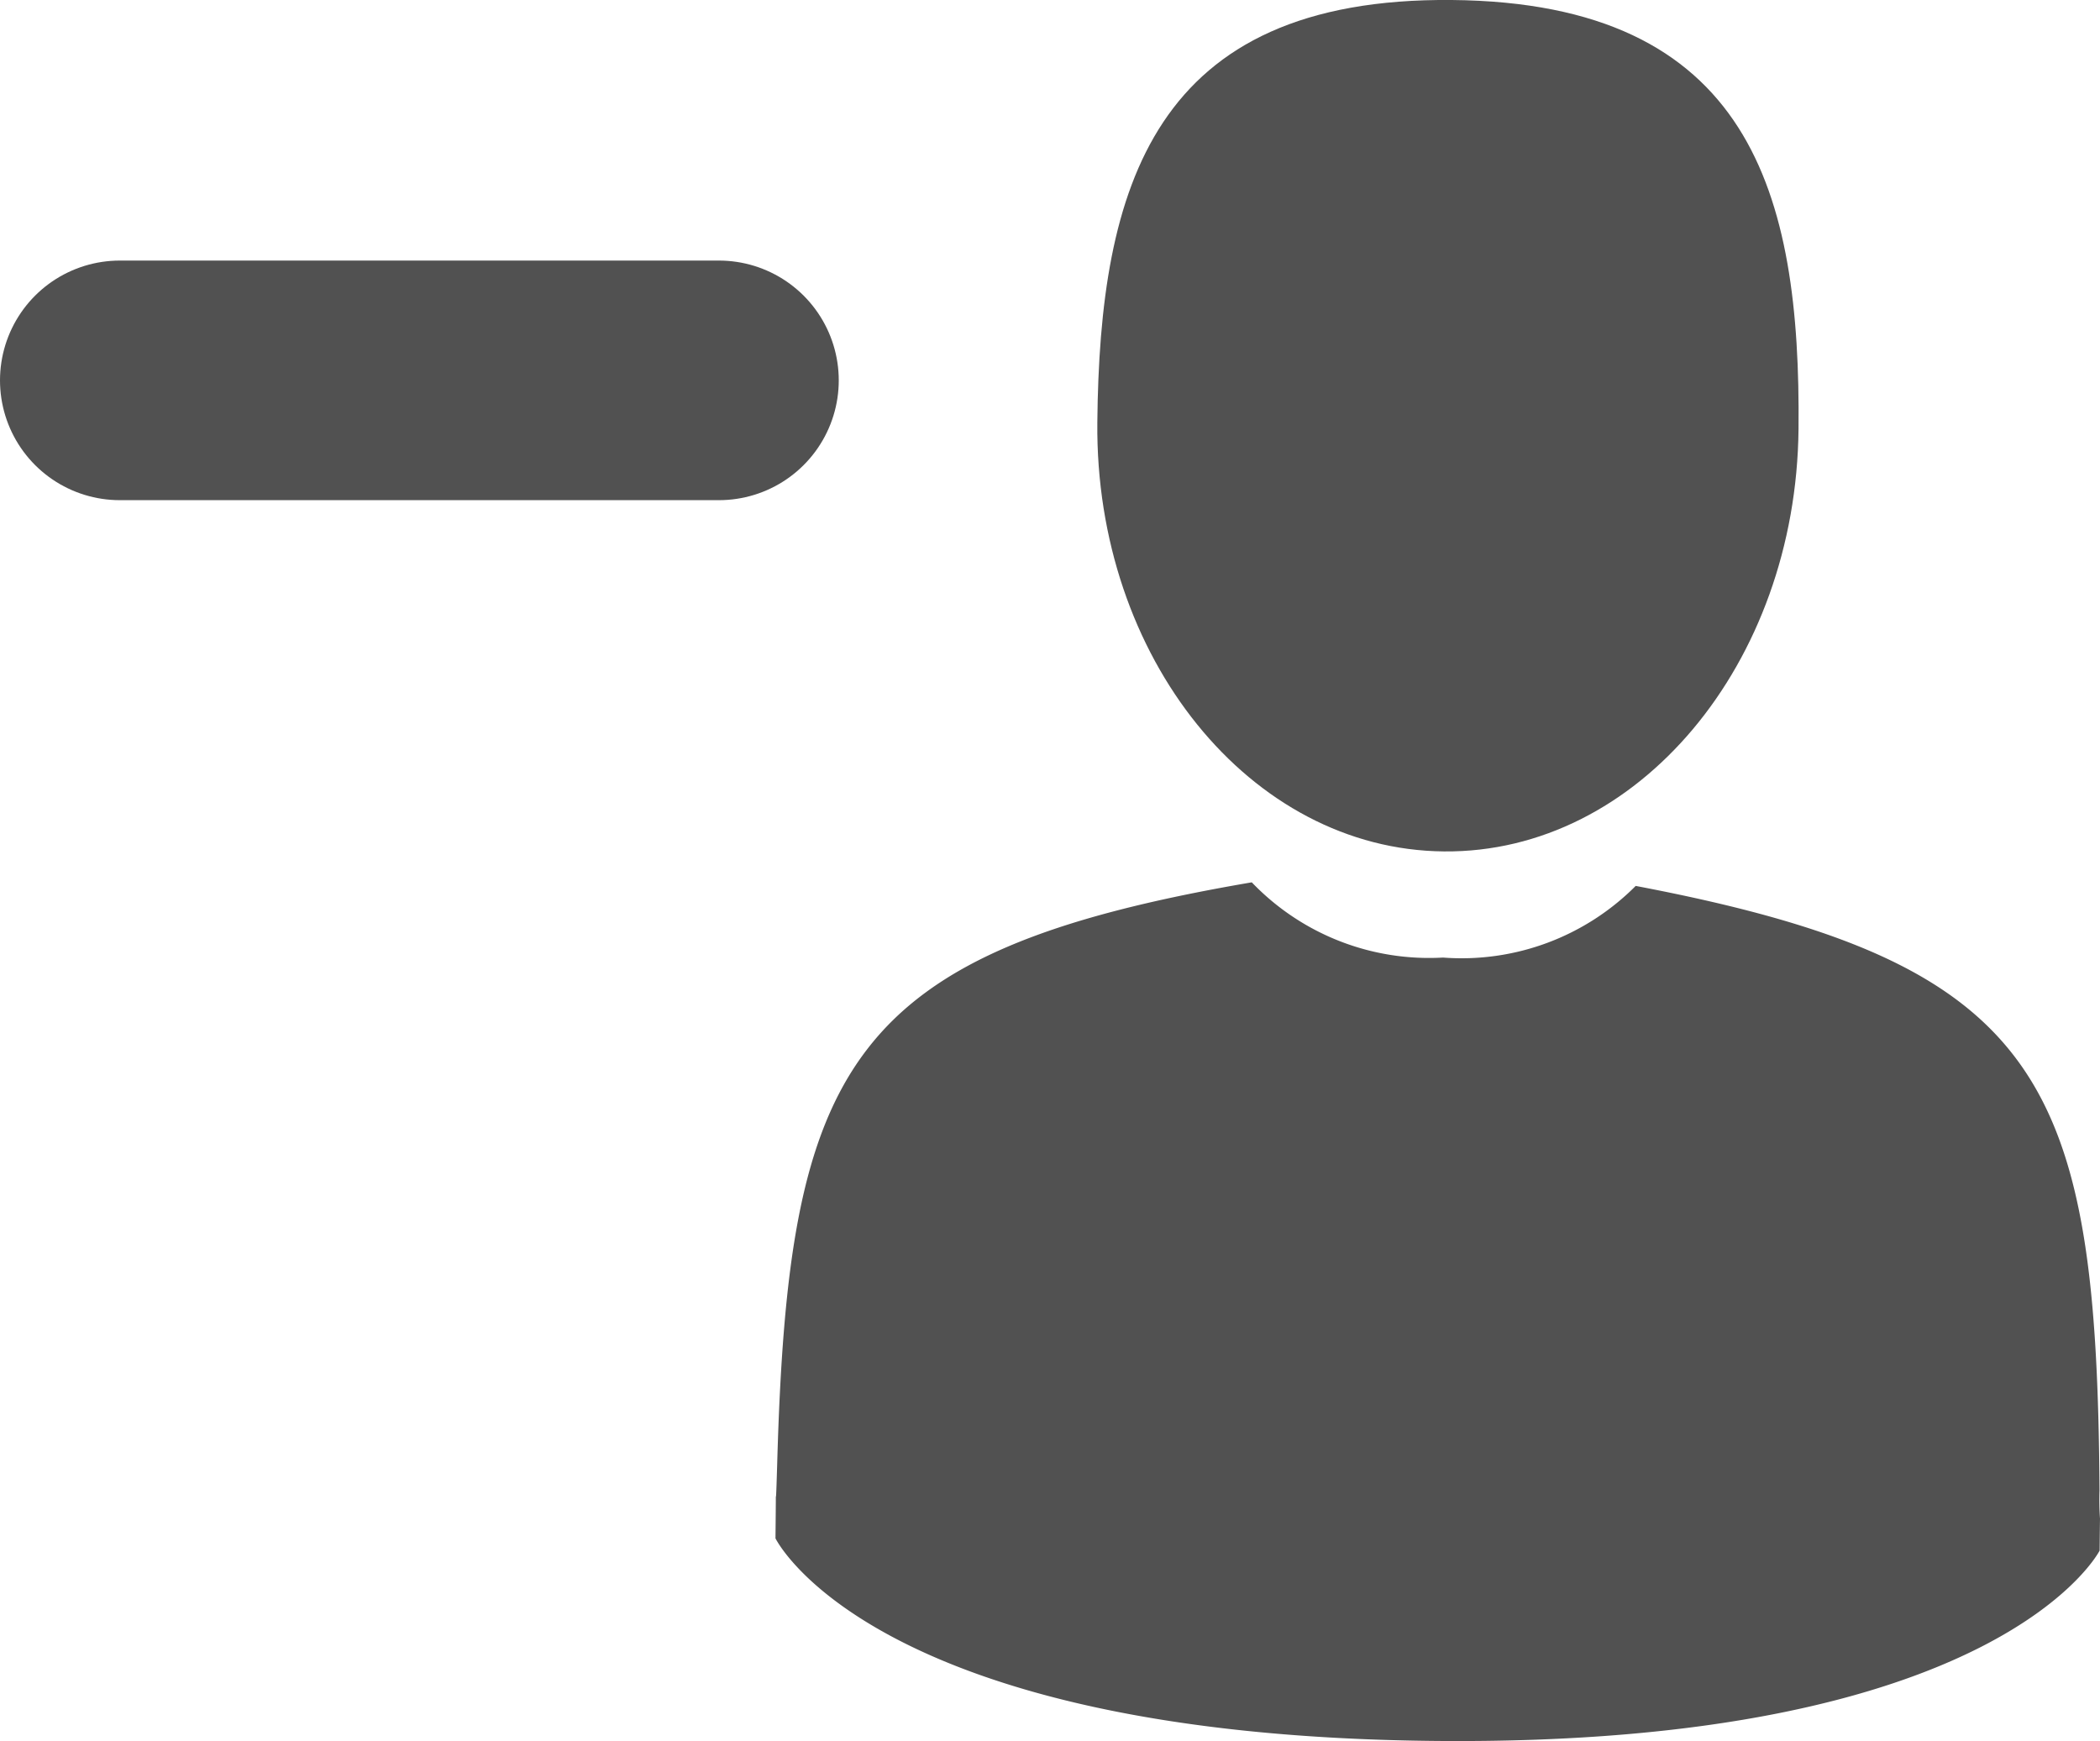 <svg xmlns="http://www.w3.org/2000/svg" viewBox="0 0 17.526 14.533"><defs><style>.a{fill:#515151;}.b{fill:none;stroke:#515151;stroke-linecap:round;stroke-miterlimit:10;stroke-width:2px;}</style></defs><title>not-userleft</title><path class="a" d="M12.051,7.107c1.616.015,2.94-1.564,2.959-3.526S14.613.023,12.117,0s-2.94,1.564-2.959,3.527S10.436,7.093,12.051,7.107Z"/><path class="a" d="M17.522,12.441c-.023-3.419-.46-4.398-3.871-5.046a2.049,2.049,0,0,1-1.608.598,2.048,2.048,0,0,1-1.596-.628c-3.385.579-3.868,1.534-3.961,4.862-.008.272-.01.286-.011.255,0,.059-.001.169-.003.359,0,0,.798,1.647,5.51,1.691s5.541-1.589,5.541-1.589c.001-.123.002-.208.003-.266A2.307,2.307,0,0,1,17.522,12.441Z"/><line class="b" x1="6" y1="3.175" x2="1" y2="3.175"/></svg>
